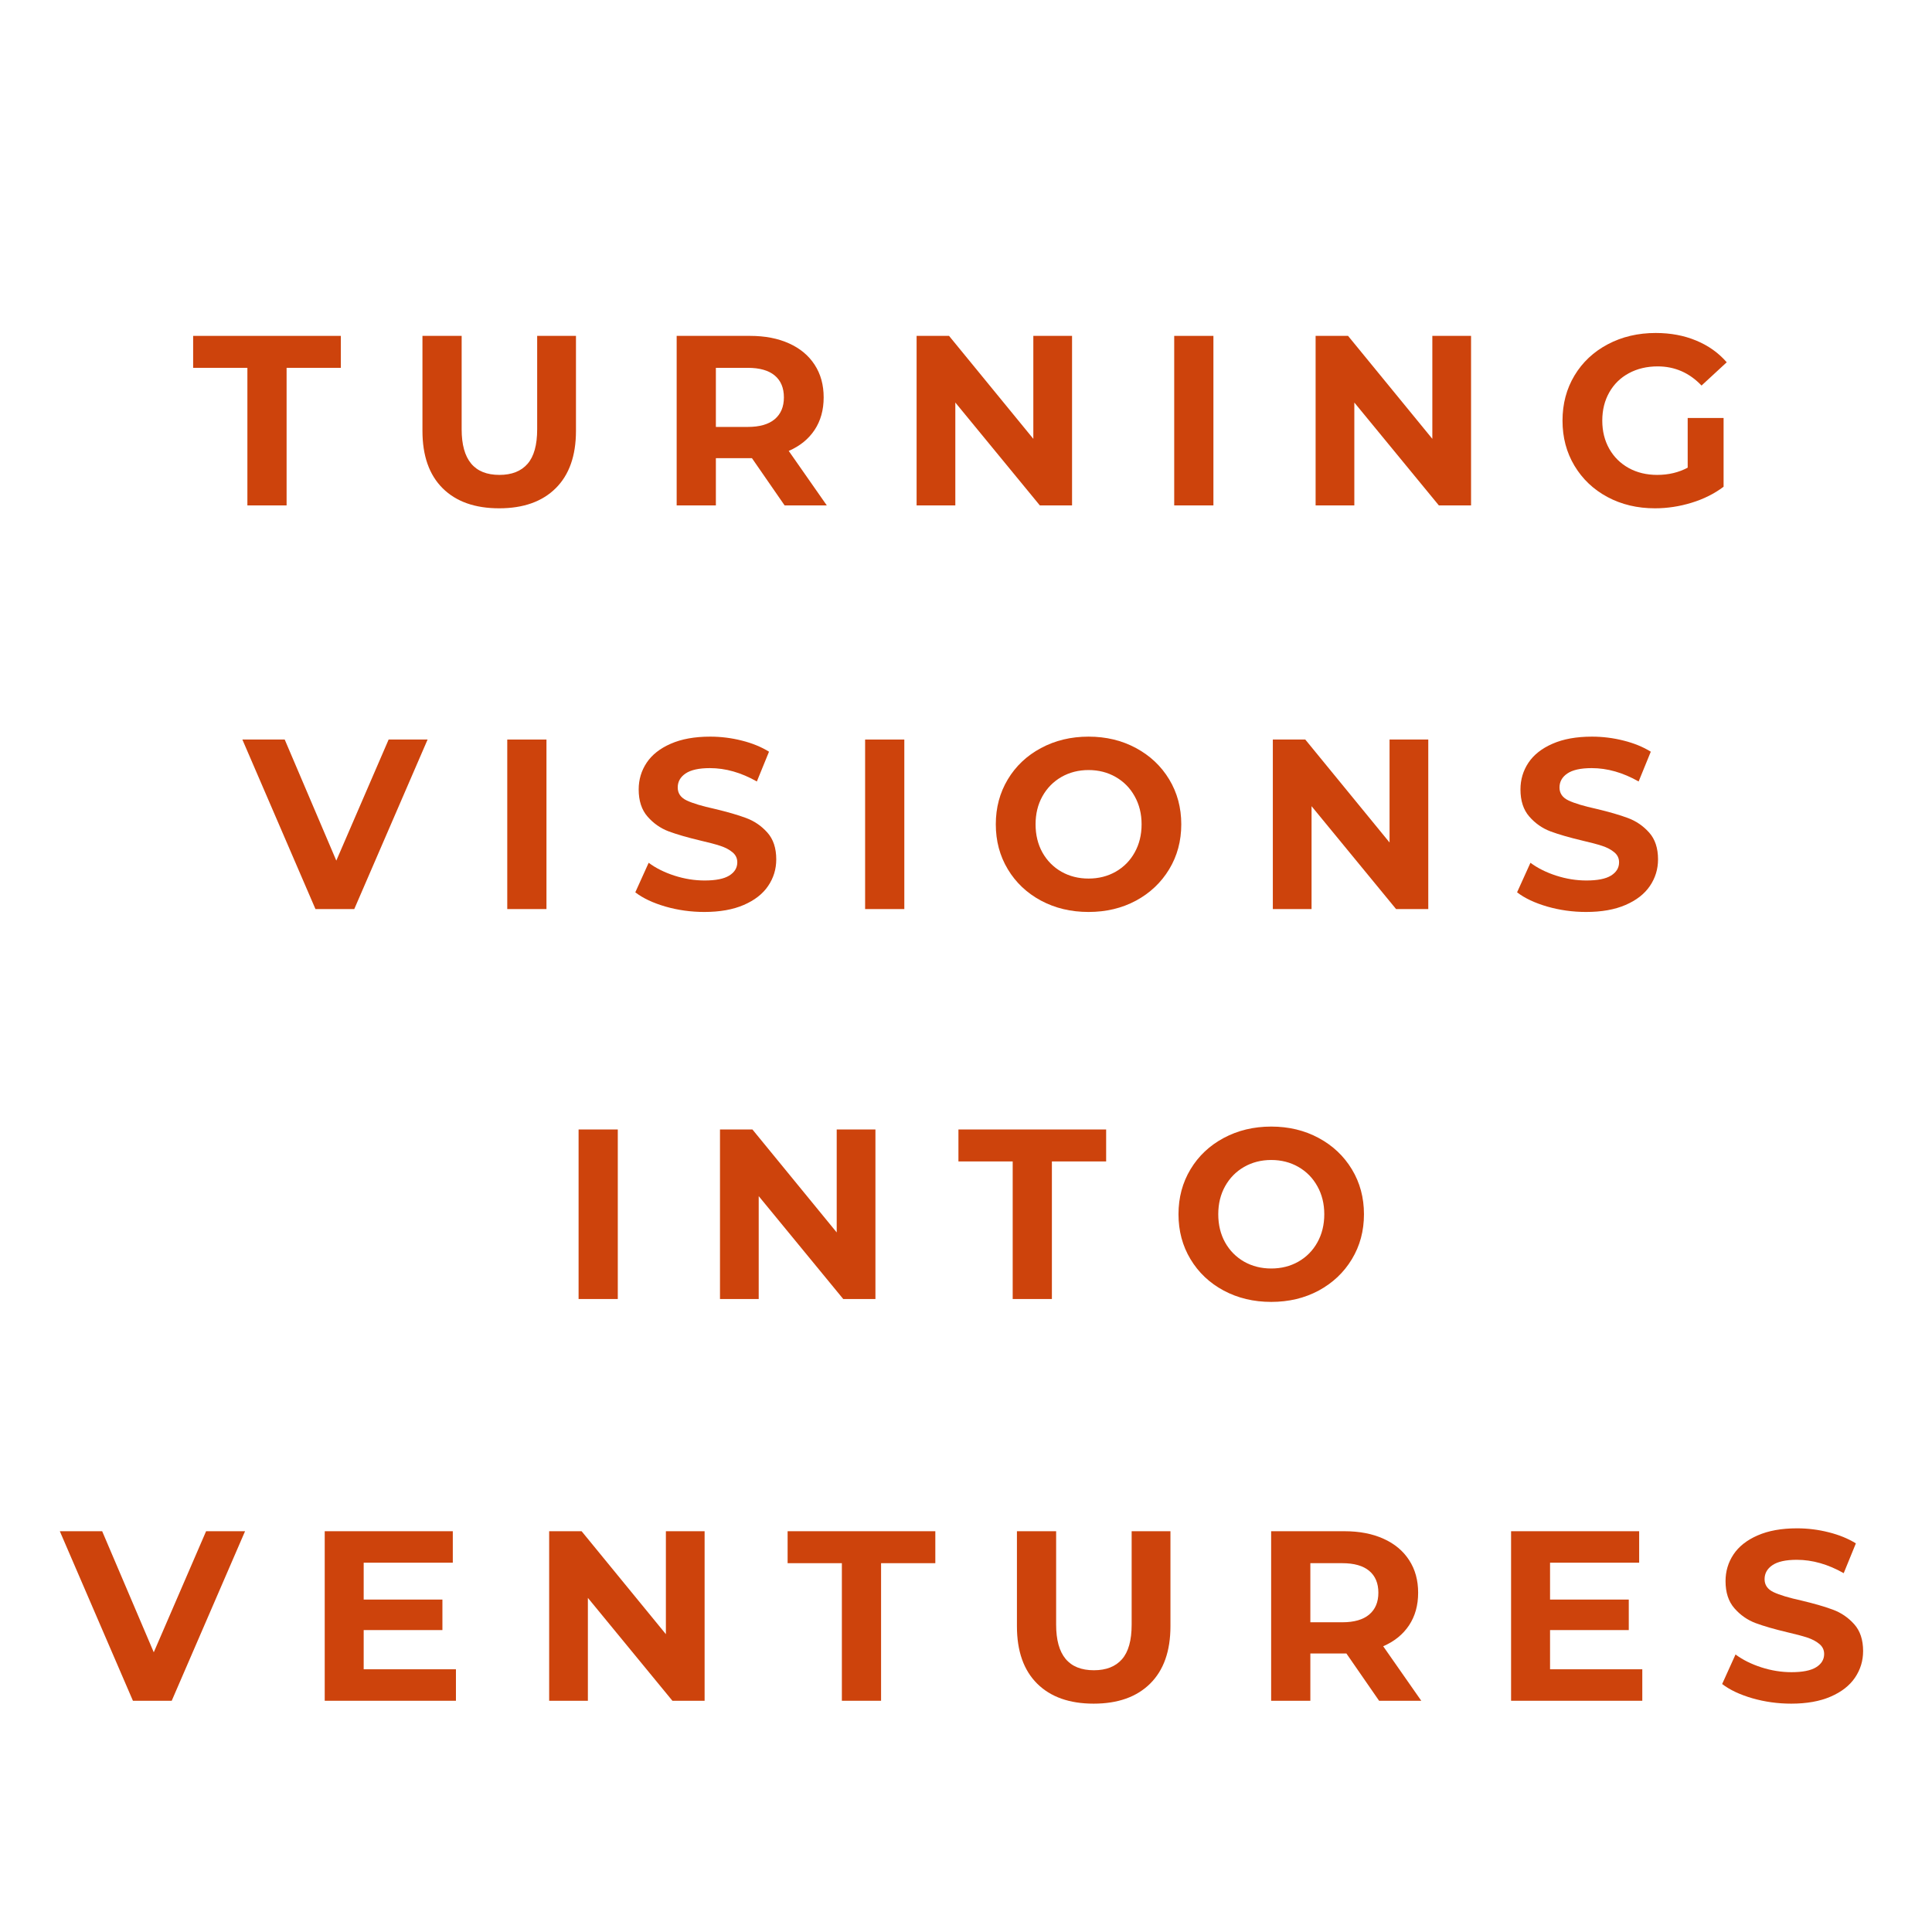 <svg xmlns="http://www.w3.org/2000/svg" xmlns:xlink="http://www.w3.org/1999/xlink" width="500" zoomAndPan="magnify" viewBox="0 0 375 375" height="500" preserveAspectRatio="xMidYMid meet" version="1.0"><defs><g/></defs><g fill="#cd430c" fill-opacity="1"><g transform="translate(37.3, 98.1)"><g><path d="M 10.719 -26.703 L 0.188 -26.703 L 0.188 -32.906 L 28.859 -32.906 L 28.859 -26.703 L 18.328 -26.703 L 18.328 0 L 10.719 0 Z M 10.719 -26.703 "/></g></g></g><g fill="#cd430c" fill-opacity="1"><g transform="translate(78.373, 98.1)"><g><path d="M 18.516 0.562 C 13.816 0.562 10.16 -0.734 7.547 -3.328 C 4.93 -5.93 3.625 -9.645 3.625 -14.469 L 3.625 -32.906 L 11.234 -32.906 L 11.234 -14.766 C 11.234 -8.867 13.676 -5.922 18.562 -5.922 C 20.945 -5.922 22.766 -6.633 24.016 -8.062 C 25.266 -9.488 25.891 -11.723 25.891 -14.766 L 25.891 -32.906 L 33.422 -32.906 L 33.422 -14.469 C 33.422 -9.645 32.109 -5.93 29.484 -3.328 C 26.867 -0.734 23.211 0.562 18.516 0.562 Z M 18.516 0.562 "/></g></g></g><g fill="#cd430c" fill-opacity="1"><g transform="translate(127.435, 98.1)"><g><path d="M 24.859 0 L 18.516 -9.172 L 11.516 -9.172 L 11.516 0 L 3.906 0 L 3.906 -32.906 L 18.141 -32.906 C 21.055 -32.906 23.586 -32.414 25.734 -31.438 C 27.879 -30.469 29.531 -29.086 30.688 -27.297 C 31.852 -25.516 32.438 -23.406 32.438 -20.969 C 32.438 -18.52 31.848 -16.41 30.672 -14.641 C 29.492 -12.867 27.82 -11.516 25.656 -10.578 L 33.047 0 Z M 24.719 -20.969 C 24.719 -22.812 24.125 -24.227 22.938 -25.219 C 21.75 -26.207 20.008 -26.703 17.719 -26.703 L 11.516 -26.703 L 11.516 -15.234 L 17.719 -15.234 C 20.008 -15.234 21.75 -15.734 22.938 -16.734 C 24.125 -17.734 24.719 -19.145 24.719 -20.969 Z M 24.719 -20.969 "/></g></g></g><g fill="#cd430c" fill-opacity="1"><g transform="translate(174.006, 98.1)"><g><path d="M 34.078 -32.906 L 34.078 0 L 27.828 0 L 11.422 -19.969 L 11.422 0 L 3.906 0 L 3.906 -32.906 L 10.203 -32.906 L 26.562 -12.922 L 26.562 -32.906 Z M 34.078 -32.906 "/></g></g></g><g fill="#cd430c" fill-opacity="1"><g transform="translate(224.007, 98.1)"><g><path d="M 3.906 -32.906 L 11.516 -32.906 L 11.516 0 L 3.906 0 Z M 3.906 -32.906 "/></g></g></g><g fill="#cd430c" fill-opacity="1"><g transform="translate(251.453, 98.1)"><g><path d="M 34.078 -32.906 L 34.078 0 L 27.828 0 L 11.422 -19.969 L 11.422 0 L 3.906 0 L 3.906 -32.906 L 10.203 -32.906 L 26.562 -12.922 L 26.562 -32.906 Z M 34.078 -32.906 "/></g></g></g><g fill="#cd430c" fill-opacity="1"><g transform="translate(301.454, 98.1)"><g><path d="M 26.125 -16.969 L 33.094 -16.969 L 33.094 -3.625 C 31.301 -2.27 29.227 -1.234 26.875 -0.516 C 24.531 0.203 22.164 0.562 19.781 0.562 C 16.363 0.562 13.289 -0.164 10.562 -1.625 C 7.844 -3.082 5.707 -5.102 4.156 -7.688 C 2.602 -10.27 1.828 -13.191 1.828 -16.453 C 1.828 -19.711 2.602 -22.633 4.156 -25.219 C 5.707 -27.801 7.863 -29.82 10.625 -31.281 C 13.383 -32.738 16.484 -33.469 19.922 -33.469 C 22.805 -33.469 25.422 -32.977 27.766 -32 C 30.117 -31.031 32.098 -29.625 33.703 -27.781 L 28.812 -23.266 C 26.457 -25.742 23.617 -26.984 20.297 -26.984 C 18.203 -26.984 16.336 -26.539 14.703 -25.656 C 13.078 -24.781 11.812 -23.539 10.906 -21.938 C 10 -20.344 9.547 -18.516 9.547 -16.453 C 9.547 -14.41 10 -12.586 10.906 -10.984 C 11.812 -9.391 13.07 -8.145 14.688 -7.25 C 16.301 -6.363 18.141 -5.922 20.203 -5.922 C 22.398 -5.922 24.375 -6.391 26.125 -7.328 Z M 26.125 -16.969 "/></g></g></g><g fill="#cd430c" fill-opacity="1"><g transform="translate(47.465, 176.45)"><g><path d="M 35.531 -32.906 L 21.297 0 L 13.766 0 L -0.422 -32.906 L 7.797 -32.906 L 17.812 -9.406 L 27.969 -32.906 Z M 35.531 -32.906 "/></g></g></g><g fill="#cd430c" fill-opacity="1"><g transform="translate(94.553, 176.45)"><g><path d="M 3.906 -32.906 L 11.516 -32.906 L 11.516 0 L 3.906 0 Z M 3.906 -32.906 "/></g></g></g><g fill="#cd430c" fill-opacity="1"><g transform="translate(121.999, 176.45)"><g><path d="M 14.719 0.562 C 12.113 0.562 9.598 0.211 7.172 -0.484 C 4.742 -1.191 2.789 -2.113 1.312 -3.25 L 3.906 -8.984 C 5.312 -7.941 6.984 -7.109 8.922 -6.484 C 10.867 -5.859 12.816 -5.547 14.766 -5.547 C 16.922 -5.547 18.516 -5.863 19.547 -6.5 C 20.586 -7.145 21.109 -8.004 21.109 -9.078 C 21.109 -9.859 20.801 -10.504 20.188 -11.016 C 19.57 -11.535 18.785 -11.953 17.828 -12.266 C 16.879 -12.578 15.586 -12.922 13.953 -13.297 C 11.453 -13.891 9.398 -14.484 7.797 -15.078 C 6.203 -15.68 4.832 -16.641 3.688 -17.953 C 2.539 -19.266 1.969 -21.02 1.969 -23.219 C 1.969 -25.125 2.484 -26.852 3.516 -28.406 C 4.555 -29.957 6.117 -31.188 8.203 -32.094 C 10.285 -33.008 12.832 -33.469 15.844 -33.469 C 17.938 -33.469 19.984 -33.211 21.984 -32.703 C 23.992 -32.203 25.754 -31.484 27.266 -30.547 L 24.906 -24.766 C 21.863 -26.492 18.828 -27.359 15.797 -27.359 C 13.66 -27.359 12.082 -27.008 11.062 -26.312 C 10.051 -25.625 9.547 -24.719 9.547 -23.594 C 9.547 -22.469 10.129 -21.629 11.297 -21.078 C 12.473 -20.523 14.27 -19.984 16.688 -19.453 C 19.188 -18.859 21.234 -18.266 22.828 -17.672 C 24.43 -17.078 25.805 -16.133 26.953 -14.844 C 28.098 -13.562 28.672 -11.828 28.672 -9.641 C 28.672 -7.754 28.145 -6.035 27.094 -4.484 C 26.039 -2.93 24.461 -1.703 22.359 -0.797 C 20.266 0.109 17.719 0.562 14.719 0.562 Z M 14.719 0.562 "/></g></g></g><g fill="#cd430c" fill-opacity="1"><g transform="translate(164.012, 176.45)"><g><path d="M 3.906 -32.906 L 11.516 -32.906 L 11.516 0 L 3.906 0 Z M 3.906 -32.906 "/></g></g></g><g fill="#cd430c" fill-opacity="1"><g transform="translate(191.457, 176.45)"><g><path d="M 19.828 0.562 C 16.422 0.562 13.344 -0.172 10.594 -1.641 C 7.852 -3.117 5.707 -5.148 4.156 -7.734 C 2.602 -10.316 1.828 -13.223 1.828 -16.453 C 1.828 -19.68 2.602 -22.586 4.156 -25.172 C 5.707 -27.754 7.852 -29.781 10.594 -31.25 C 13.344 -32.727 16.422 -33.469 19.828 -33.469 C 23.242 -33.469 26.316 -32.727 29.047 -31.25 C 31.773 -29.781 33.922 -27.754 35.484 -25.172 C 37.047 -22.586 37.828 -19.68 37.828 -16.453 C 37.828 -13.223 37.047 -10.316 35.484 -7.734 C 33.922 -5.148 31.773 -3.117 29.047 -1.641 C 26.316 -0.172 23.242 0.562 19.828 0.562 Z M 19.828 -5.922 C 21.773 -5.922 23.531 -6.363 25.094 -7.25 C 26.664 -8.145 27.895 -9.391 28.781 -10.984 C 29.676 -12.586 30.125 -14.41 30.125 -16.453 C 30.125 -18.484 29.676 -20.297 28.781 -21.891 C 27.895 -23.492 26.664 -24.742 25.094 -25.641 C 23.531 -26.535 21.773 -26.984 19.828 -26.984 C 17.891 -26.984 16.133 -26.535 14.562 -25.641 C 13 -24.742 11.77 -23.492 10.875 -21.891 C 9.988 -20.297 9.547 -18.484 9.547 -16.453 C 9.547 -14.41 9.988 -12.586 10.875 -10.984 C 11.77 -9.391 13 -8.145 14.562 -7.25 C 16.133 -6.363 17.891 -5.922 19.828 -5.922 Z M 19.828 -5.922 "/></g></g></g><g fill="#cd430c" fill-opacity="1"><g transform="translate(243.15, 176.45)"><g><path d="M 34.078 -32.906 L 34.078 0 L 27.828 0 L 11.422 -19.969 L 11.422 0 L 3.906 0 L 3.906 -32.906 L 10.203 -32.906 L 26.562 -12.922 L 26.562 -32.906 Z M 34.078 -32.906 "/></g></g></g><g fill="#cd430c" fill-opacity="1"><g transform="translate(293.152, 176.45)"><g><path d="M 14.719 0.562 C 12.113 0.562 9.598 0.211 7.172 -0.484 C 4.742 -1.191 2.789 -2.113 1.312 -3.25 L 3.906 -8.984 C 5.312 -7.941 6.984 -7.109 8.922 -6.484 C 10.867 -5.859 12.816 -5.547 14.766 -5.547 C 16.922 -5.547 18.516 -5.863 19.547 -6.5 C 20.586 -7.145 21.109 -8.004 21.109 -9.078 C 21.109 -9.859 20.801 -10.504 20.188 -11.016 C 19.57 -11.535 18.785 -11.953 17.828 -12.266 C 16.879 -12.578 15.586 -12.922 13.953 -13.297 C 11.453 -13.891 9.398 -14.484 7.797 -15.078 C 6.203 -15.68 4.832 -16.641 3.688 -17.953 C 2.539 -19.266 1.969 -21.02 1.969 -23.219 C 1.969 -25.125 2.484 -26.852 3.516 -28.406 C 4.555 -29.957 6.117 -31.188 8.203 -32.094 C 10.285 -33.008 12.832 -33.469 15.844 -33.469 C 17.938 -33.469 19.984 -33.211 21.984 -32.703 C 23.992 -32.203 25.754 -31.484 27.266 -30.547 L 24.906 -24.766 C 21.863 -26.492 18.828 -27.359 15.797 -27.359 C 13.66 -27.359 12.082 -27.008 11.062 -26.312 C 10.051 -25.625 9.547 -24.719 9.547 -23.594 C 9.547 -22.469 10.129 -21.629 11.297 -21.078 C 12.473 -20.523 14.27 -19.984 16.688 -19.453 C 19.188 -18.859 21.234 -18.266 22.828 -17.672 C 24.43 -17.078 25.805 -16.133 26.953 -14.844 C 28.098 -13.562 28.672 -11.828 28.672 -9.641 C 28.672 -7.754 28.145 -6.035 27.094 -4.484 C 26.039 -2.93 24.461 -1.703 22.359 -0.797 C 20.266 0.109 17.719 0.562 14.719 0.562 Z M 14.719 0.562 "/></g></g></g><g fill="#cd430c" fill-opacity="1"><g transform="translate(108.397, 252.137)"><g><path d="M 3.906 -32.906 L 11.516 -32.906 L 11.516 0 L 3.906 0 Z M 3.906 -32.906 "/></g></g></g><g fill="#cd430c" fill-opacity="1"><g transform="translate(135.843, 252.137)"><g><path d="M 34.078 -32.906 L 34.078 0 L 27.828 0 L 11.422 -19.969 L 11.422 0 L 3.906 0 L 3.906 -32.906 L 10.203 -32.906 L 26.562 -12.922 L 26.562 -32.906 Z M 34.078 -32.906 "/></g></g></g><g fill="#cd430c" fill-opacity="1"><g transform="translate(185.844, 252.137)"><g><path d="M 10.719 -26.703 L 0.188 -26.703 L 0.188 -32.906 L 28.859 -32.906 L 28.859 -26.703 L 18.328 -26.703 L 18.328 0 L 10.719 0 Z M 10.719 -26.703 "/></g></g></g><g fill="#cd430c" fill-opacity="1"><g transform="translate(226.917, 252.137)"><g><path d="M 19.828 0.562 C 16.422 0.562 13.344 -0.172 10.594 -1.641 C 7.852 -3.117 5.707 -5.148 4.156 -7.734 C 2.602 -10.316 1.828 -13.223 1.828 -16.453 C 1.828 -19.68 2.602 -22.586 4.156 -25.172 C 5.707 -27.754 7.852 -29.781 10.594 -31.25 C 13.344 -32.727 16.422 -33.469 19.828 -33.469 C 23.242 -33.469 26.316 -32.727 29.047 -31.25 C 31.773 -29.781 33.922 -27.754 35.484 -25.172 C 37.047 -22.586 37.828 -19.68 37.828 -16.453 C 37.828 -13.223 37.047 -10.316 35.484 -7.734 C 33.922 -5.148 31.773 -3.117 29.047 -1.641 C 26.316 -0.172 23.242 0.562 19.828 0.562 Z M 19.828 -5.922 C 21.773 -5.922 23.531 -6.363 25.094 -7.25 C 26.664 -8.145 27.895 -9.391 28.781 -10.984 C 29.676 -12.586 30.125 -14.41 30.125 -16.453 C 30.125 -18.484 29.676 -20.297 28.781 -21.891 C 27.895 -23.492 26.664 -24.742 25.094 -25.641 C 23.531 -26.535 21.773 -26.984 19.828 -26.984 C 17.891 -26.984 16.133 -26.535 14.562 -25.641 C 13 -24.742 11.77 -23.492 10.875 -21.891 C 9.988 -20.297 9.547 -18.484 9.547 -16.453 C 9.547 -14.41 9.988 -12.586 10.875 -10.984 C 11.77 -9.391 13 -8.145 14.562 -7.25 C 16.133 -6.363 17.891 -5.922 19.828 -5.922 Z M 19.828 -5.922 "/></g></g></g><g fill="#cd430c" fill-opacity="1"><g transform="translate(12.034, 330.116)"><g><path d="M 35.531 -32.906 L 21.297 0 L 13.766 0 L -0.422 -32.906 L 7.797 -32.906 L 17.812 -9.406 L 27.969 -32.906 Z M 35.531 -32.906 "/></g></g></g><g fill="#cd430c" fill-opacity="1"><g transform="translate(59.122, 330.116)"><g><path d="M 29.375 -6.109 L 29.375 0 L 3.906 0 L 3.906 -32.906 L 28.766 -32.906 L 28.766 -26.797 L 11.469 -26.797 L 11.469 -19.641 L 26.75 -19.641 L 26.75 -13.719 L 11.469 -13.719 L 11.469 -6.109 Z M 29.375 -6.109 "/></g></g></g><g fill="#cd430c" fill-opacity="1"><g transform="translate(102.686, 330.116)"><g><path d="M 34.078 -32.906 L 34.078 0 L 27.828 0 L 11.422 -19.969 L 11.422 0 L 3.906 0 L 3.906 -32.906 L 10.203 -32.906 L 26.562 -12.922 L 26.562 -32.906 Z M 34.078 -32.906 "/></g></g></g><g fill="#cd430c" fill-opacity="1"><g transform="translate(152.687, 330.116)"><g><path d="M 10.719 -26.703 L 0.188 -26.703 L 0.188 -32.906 L 28.859 -32.906 L 28.859 -26.703 L 18.328 -26.703 L 18.328 0 L 10.719 0 Z M 10.719 -26.703 "/></g></g></g><g fill="#cd430c" fill-opacity="1"><g transform="translate(193.761, 330.116)"><g><path d="M 18.516 0.562 C 13.816 0.562 10.16 -0.734 7.547 -3.328 C 4.93 -5.93 3.625 -9.645 3.625 -14.469 L 3.625 -32.906 L 11.234 -32.906 L 11.234 -14.766 C 11.234 -8.867 13.676 -5.922 18.562 -5.922 C 20.945 -5.922 22.766 -6.633 24.016 -8.062 C 25.266 -9.488 25.891 -11.723 25.891 -14.766 L 25.891 -32.906 L 33.422 -32.906 L 33.422 -14.469 C 33.422 -9.645 32.109 -5.93 29.484 -3.328 C 26.867 -0.734 23.211 0.562 18.516 0.562 Z M 18.516 0.562 "/></g></g></g><g fill="#cd430c" fill-opacity="1"><g transform="translate(242.822, 330.116)"><g><path d="M 24.859 0 L 18.516 -9.172 L 11.516 -9.172 L 11.516 0 L 3.906 0 L 3.906 -32.906 L 18.141 -32.906 C 21.055 -32.906 23.586 -32.414 25.734 -31.438 C 27.879 -30.469 29.531 -29.086 30.688 -27.297 C 31.852 -25.516 32.438 -23.406 32.438 -20.969 C 32.438 -18.52 31.848 -16.41 30.672 -14.641 C 29.492 -12.867 27.82 -11.516 25.656 -10.578 L 33.047 0 Z M 24.719 -20.969 C 24.719 -22.812 24.125 -24.227 22.938 -25.219 C 21.75 -26.207 20.008 -26.703 17.719 -26.703 L 11.516 -26.703 L 11.516 -15.234 L 17.719 -15.234 C 20.008 -15.234 21.75 -15.734 22.938 -16.734 C 24.125 -17.734 24.719 -19.145 24.719 -20.969 Z M 24.719 -20.969 "/></g></g></g><g fill="#cd430c" fill-opacity="1"><g transform="translate(289.394, 330.116)"><g><path d="M 29.375 -6.109 L 29.375 0 L 3.906 0 L 3.906 -32.906 L 28.766 -32.906 L 28.766 -26.797 L 11.469 -26.797 L 11.469 -19.641 L 26.75 -19.641 L 26.75 -13.719 L 11.469 -13.719 L 11.469 -6.109 Z M 29.375 -6.109 "/></g></g></g><g fill="#cd430c" fill-opacity="1"><g transform="translate(332.957, 330.116)"><g><path d="M 14.719 0.562 C 12.113 0.562 9.598 0.211 7.172 -0.484 C 4.742 -1.191 2.789 -2.113 1.312 -3.25 L 3.906 -8.984 C 5.312 -7.941 6.984 -7.109 8.922 -6.484 C 10.867 -5.859 12.816 -5.547 14.766 -5.547 C 16.922 -5.547 18.516 -5.863 19.547 -6.5 C 20.586 -7.145 21.109 -8.004 21.109 -9.078 C 21.109 -9.859 20.801 -10.504 20.188 -11.016 C 19.57 -11.535 18.785 -11.953 17.828 -12.266 C 16.879 -12.578 15.586 -12.922 13.953 -13.297 C 11.453 -13.891 9.398 -14.484 7.797 -15.078 C 6.203 -15.68 4.832 -16.641 3.688 -17.953 C 2.539 -19.266 1.969 -21.02 1.969 -23.219 C 1.969 -25.125 2.484 -26.852 3.516 -28.406 C 4.555 -29.957 6.117 -31.188 8.203 -32.094 C 10.285 -33.008 12.832 -33.469 15.844 -33.469 C 17.938 -33.469 19.984 -33.211 21.984 -32.703 C 23.992 -32.203 25.754 -31.484 27.266 -30.547 L 24.906 -24.766 C 21.863 -26.492 18.828 -27.359 15.797 -27.359 C 13.66 -27.359 12.082 -27.008 11.062 -26.312 C 10.051 -25.625 9.547 -24.719 9.547 -23.594 C 9.547 -22.469 10.129 -21.629 11.297 -21.078 C 12.473 -20.523 14.27 -19.984 16.688 -19.453 C 19.188 -18.859 21.234 -18.266 22.828 -17.672 C 24.43 -17.078 25.805 -16.133 26.953 -14.844 C 28.098 -13.562 28.672 -11.828 28.672 -9.641 C 28.672 -7.754 28.145 -6.035 27.094 -4.484 C 26.039 -2.93 24.461 -1.703 22.359 -0.797 C 20.266 0.109 17.719 0.562 14.719 0.562 Z M 14.719 0.562 "/></g></g></g></svg>